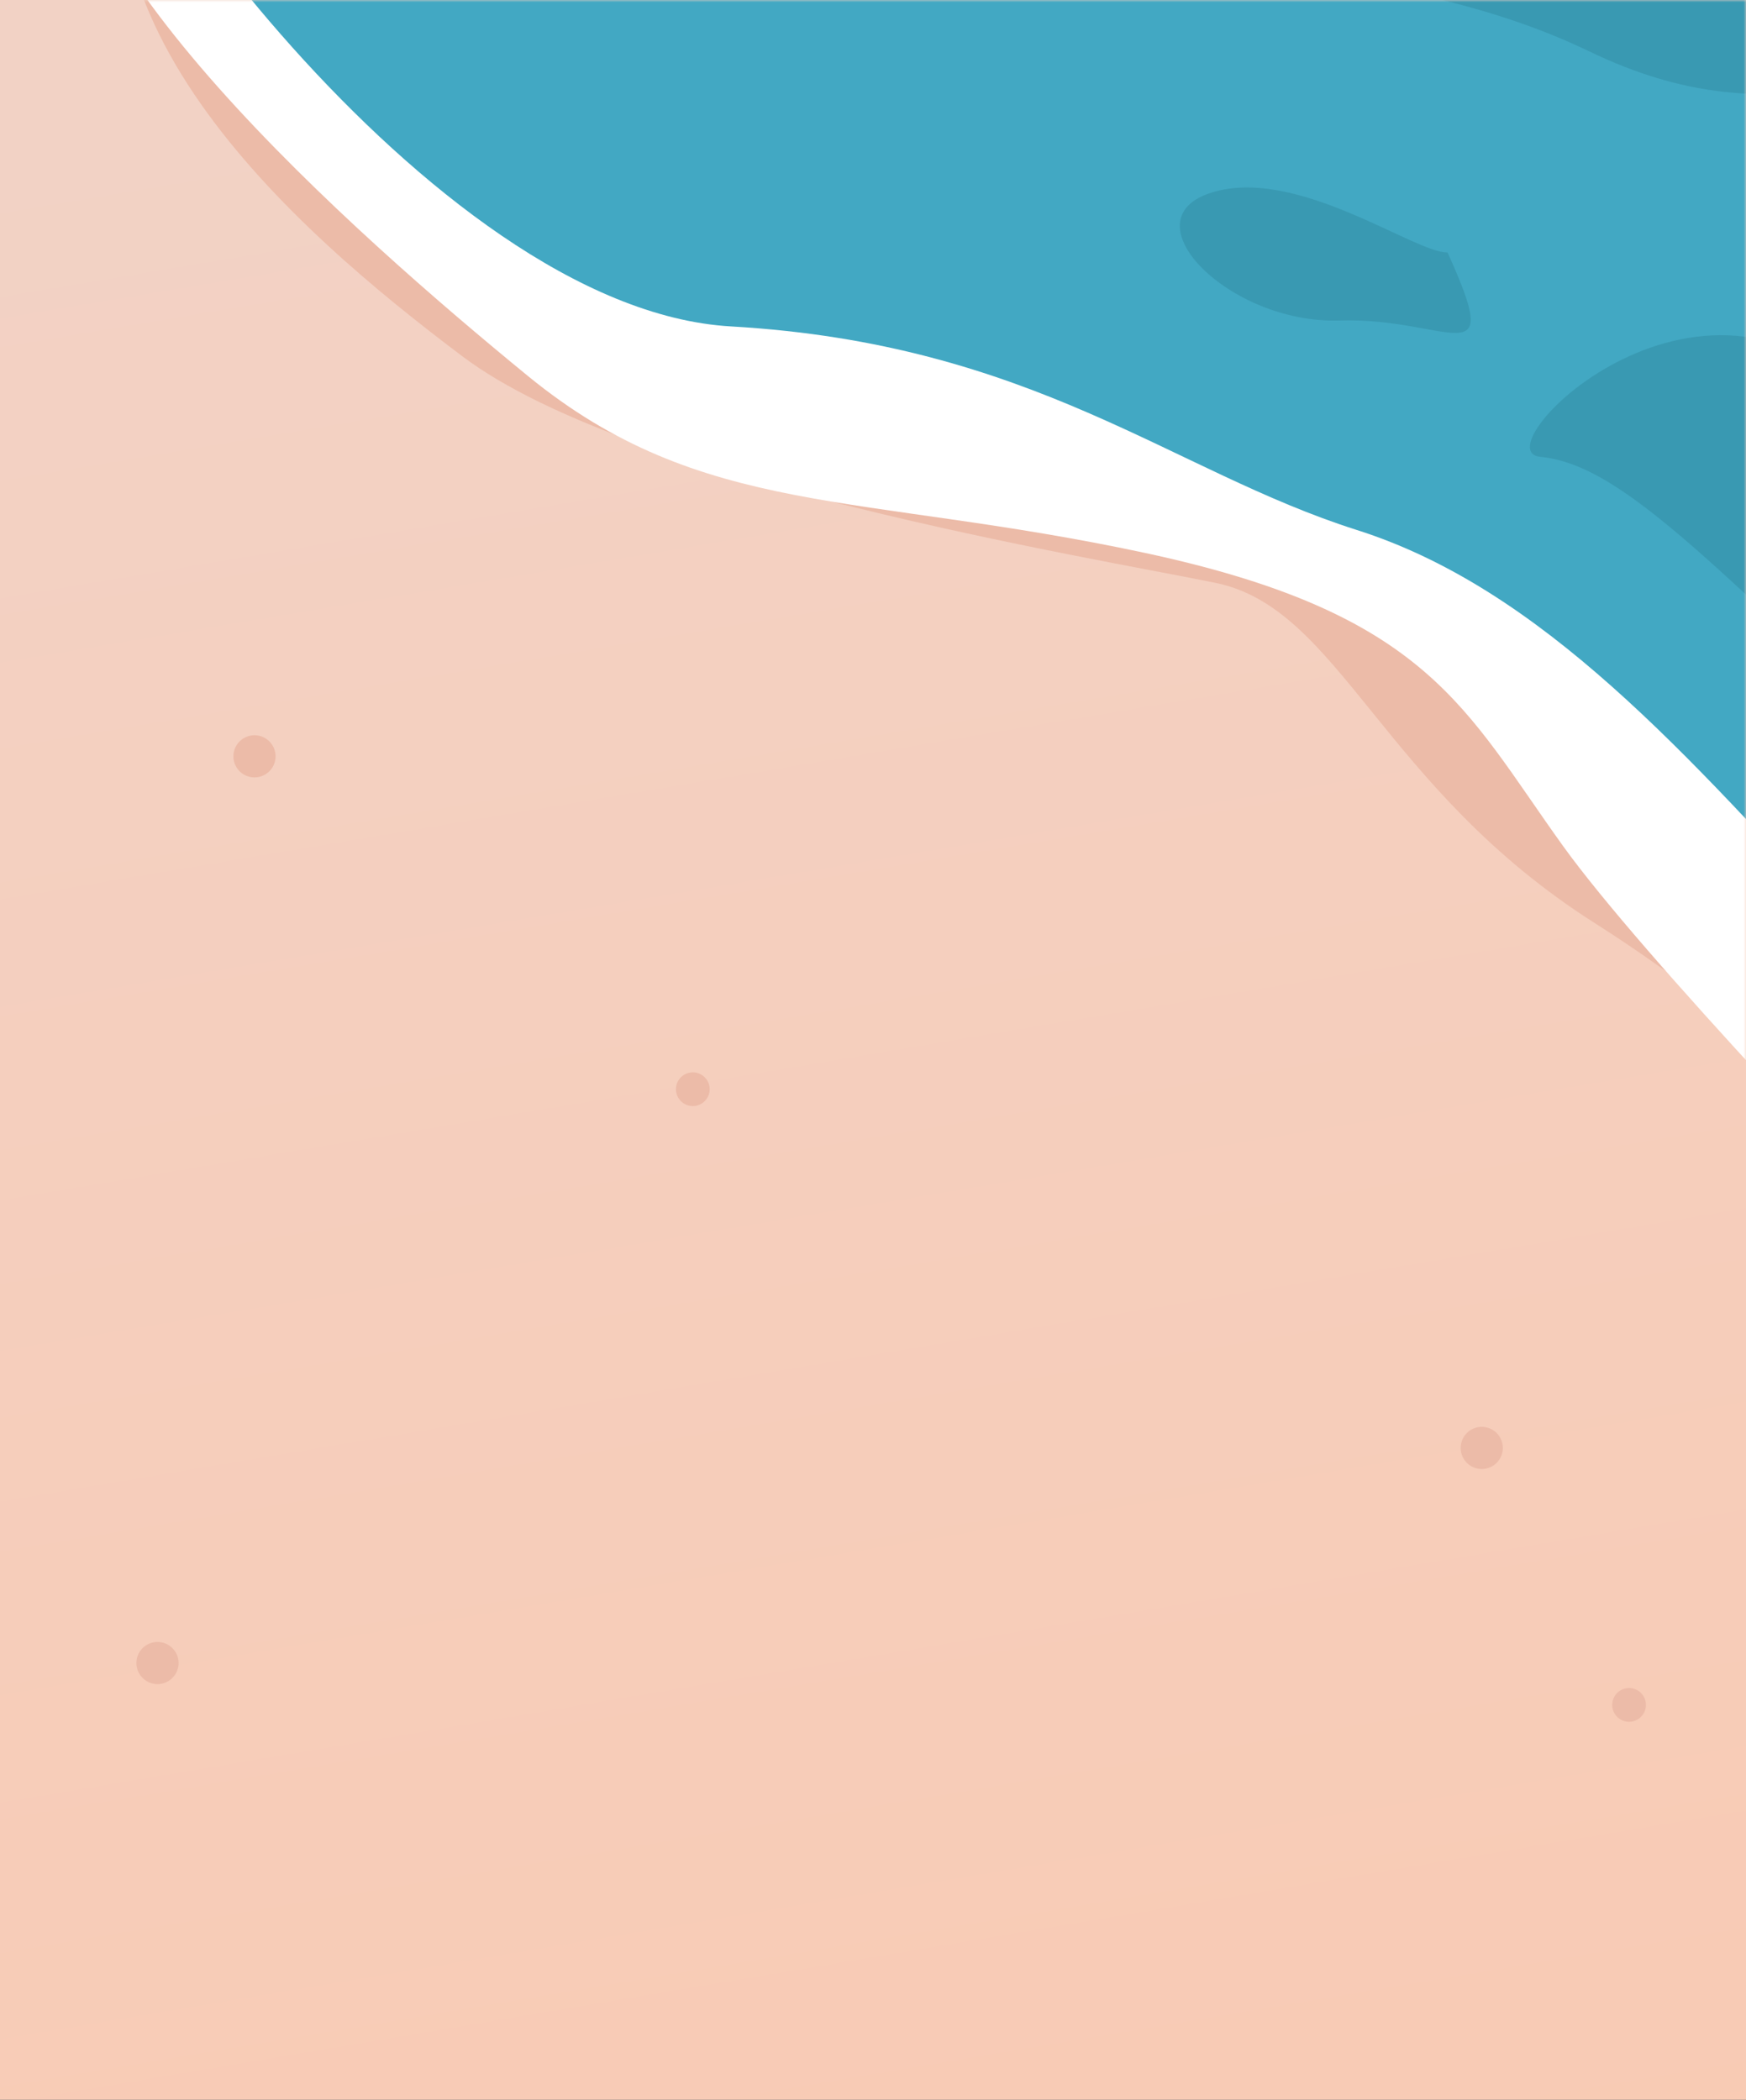 <svg width="375" height="451" viewBox="0 0 375 451" fill="none" xmlns="http://www.w3.org/2000/svg">
<rect x="0" y="0" width="375" height="451" fill="#333333" stroke="none"/>
<path d="M0 0H375V451H0V0Z" fill="url(#paint0_linear_111_329)"/>
<mask id="mask0_111_329" style="mask-type:alpha" maskUnits="userSpaceOnUse" x="0" y="0" width="375" height="414">
<path d="M0 0H375V349.044C375 379.213 375 394.298 365.627 403.671C356.255 413.043 341.17 413.043 311 413.043H64C33.83 413.043 18.745 413.043 9.373 403.671C0 394.298 0 379.213 0 349.043V0Z" fill="url(#paint1_linear_111_329)"/>
</mask>
<g mask="url(#mask0_111_329)">
<circle cx="33.826" cy="357.195" r="4.529" transform="rotate(-85.914 33.826 357.195)" fill="#ECBBA8"/>
<circle cx="318.246" cy="310.995" r="4.529" transform="rotate(-85.914 318.246 310.995)" fill="#ECBBA8"/>
<circle cx="54.659" cy="162.449" r="4.529" transform="rotate(-85.914 54.659 162.449)" fill="#ECBBA8"/>
<circle cx="148.8" cy="233.945" r="3.623" transform="rotate(-85.914 148.8 233.945)" fill="#ECBBA8"/>
<circle cx="349.887" cy="366.191" r="3.623" transform="rotate(-85.914 349.887 366.191)" fill="#ECBBA8"/>
<path d="M342.668 198.364C379.499 221.711 429.269 266.352 449.55 285.755L449.697 290.376L477.881 321.864L465.549 -65.216C328.844 -78.21 50.683 -93.637 31.672 -51.393C7.908 1.413 63.22 49.386 99.364 76.572C135.507 103.758 234.329 119.694 261.107 125.203C287.886 130.711 296.629 169.18 342.668 198.364Z" fill="#ECBBA8"/>
<path d="M335.779 181.812C352.721 205.33 403.976 259.062 427.485 282.988C441.581 304.284 468.496 317.73 480.192 321.791L467.767 -68.178C319.76 -72.909 22.005 -75.258 15.046 -46.815C6.348 -11.26 75.967 50.137 113.377 80.752C150.786 111.368 184.725 105.66 245.866 118.749C307.006 131.837 314.601 152.414 335.779 181.812Z" fill="white"/>
<path d="M398.277 201.219C427.039 232.688 463.644 256.197 478.351 264.017L467.878 -64.712C319.745 -67.318 22.763 -69.615 19.896 -57.957C16.312 -43.385 92.1 66.394 156.99 70.11C221.88 73.826 251.668 101.214 291.396 113.828C331.123 126.442 362.325 161.882 398.277 201.219Z" fill="#42A8C3"/>
<path d="M389.43 141.355C414.244 165.085 433.195 171.768 439.568 172.143C464.473 155.157 438.261 131.125 402.795 88.881C367.328 46.637 317.456 96.804 330.799 98.114C344.142 99.424 358.413 111.692 389.43 141.355Z" fill="#3999B2"/>
<path d="M260.171 41.376C278.493 35.587 303.962 54.439 310.894 54.218C323.333 81.581 311.336 68.084 287.649 68.838C263.962 69.593 241.85 47.165 260.171 41.376Z" fill="#3999B2"/>
<path d="M434.875 24.822C462.556 36.894 466.214 58.523 464.582 67.828L469.782 67.662C473.826 67.533 479.278 60.767 468.733 34.731C459.745 12.542 444.878 8.284 441.452 7.657C442.228 7.717 443.661 7.771 445.895 7.7C462.072 7.184 484.824 13.399 461.877 -17.099C438.929 -47.597 399.905 -1.823 385.031 3.277C370.157 8.378 384.608 -10.011 362.046 -28.376C339.485 -46.742 374.039 -51.313 360.776 -68.24C347.514 -85.167 325.535 -67.117 307.6 -49.196C289.664 -31.275 332.435 -32.059 340.553 -13.233C348.566 5.35 323.433 -8.258 275.238 -34.354L273.341 -35.381C223.909 -62.144 160.039 -52.013 178.004 -50.85C195.969 -49.688 200.719 -45.791 229.168 -24.143C257.617 -2.495 299.626 -9.038 341.326 11.031C383.026 31.1 400.273 9.731 434.875 24.822Z" fill="#3999B2"/>
<path d="M412.887 -29.996C431.468 -42.155 452.774 -42.64 461.103 -41.364L465.512 -66.372C442.925 -67.387 394.78 -68.282 382.896 -63.74C368.041 -58.061 383.54 -43.519 383.835 -34.275C384.129 -25.031 389.66 -14.798 412.887 -29.996Z" fill="#3999B2"/>
</g>
<defs>
<linearGradient id="paint0_linear_111_329" x1="187.5" y1="0" x2="272.034" y2="503.158" gradientUnits="userSpaceOnUse">
<stop stop-color="#F2D2C5"/>
<stop offset="1" stop-color="#F9CAB3"/>
</linearGradient>
<linearGradient id="paint1_linear_111_329" x1="243.207" y1="-88.315" x2="123.262" y2="480.62" gradientUnits="userSpaceOnUse">
<stop stop-color="#F4E4DE"/>
<stop offset="1" stop-color="#F9CAB3"/>
</linearGradient>
</defs>
</svg>

